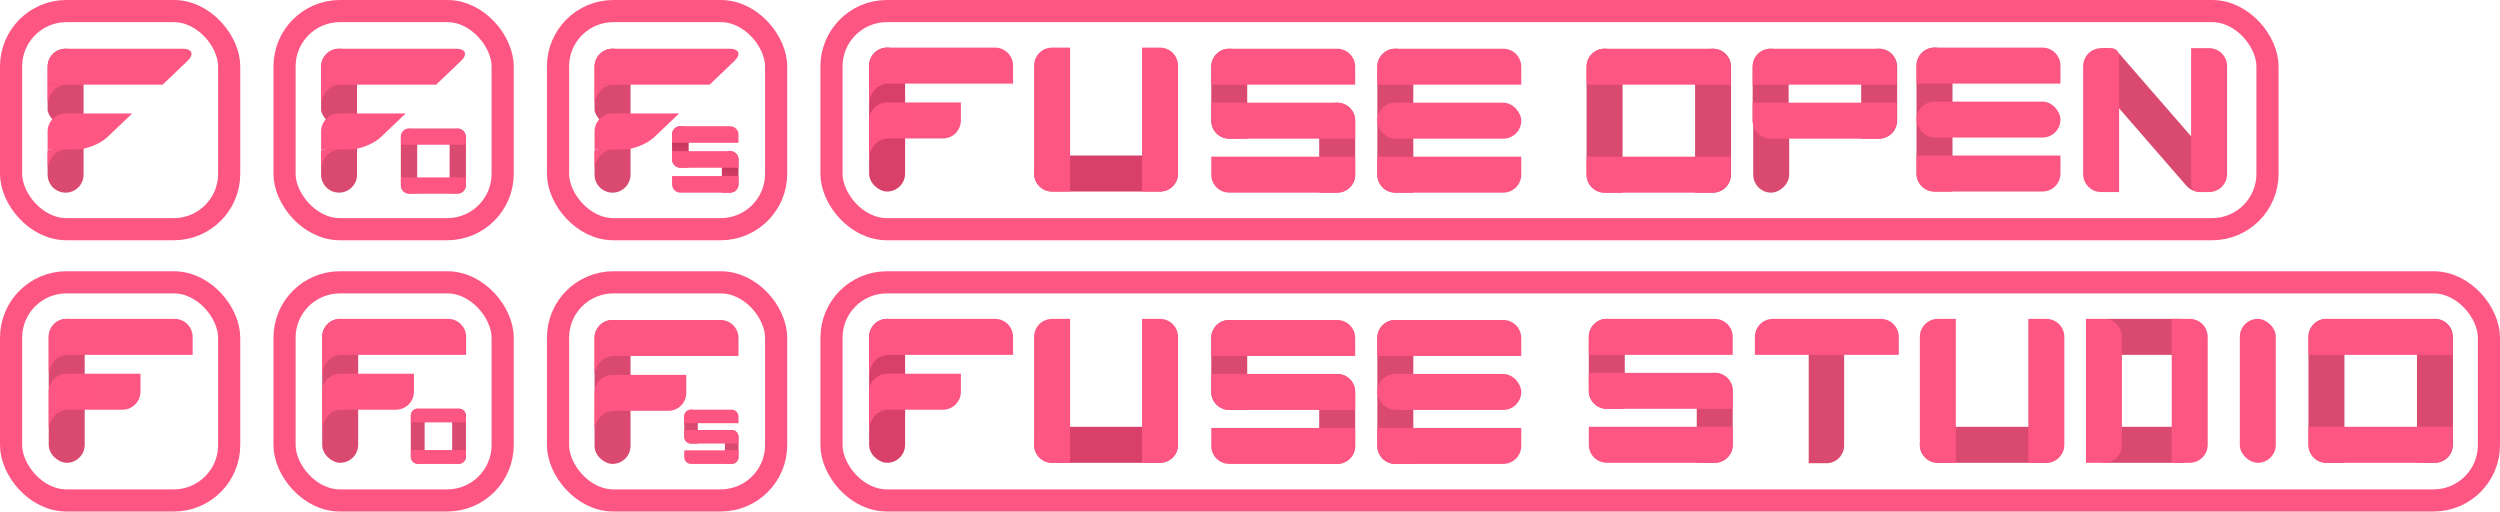 <?xml version="1.0" encoding="UTF-8"?>
<svg width="2258px" height="462px" viewBox="0 0 2258 462" version="1.1" xmlns="http://www.w3.org/2000/svg" xmlns:xlink="http://www.w3.org/1999/xlink">
    <!-- Generator: Sketch 43.2 (39069) - http://www.bohemiancoding.com/sketch -->
    <title>Fuse Open 2</title>
    <desc>Created with Sketch.</desc>
    <defs>
        <rect id="path-1" x="0" y="0" width="1317" height="217" rx="50"></rect>
        <linearGradient x1="0%" y1="45.707%" x2="749.582%" y2="45.707%" id="linearGradient-2">
            <stop stop-color="#FF5683" offset="0%"></stop>
            <stop stop-color="#DA4A70" offset="100%"></stop>
        </linearGradient>
        <linearGradient x1="100%" y1="50%" x2="0%" y2="50%" id="linearGradient-3">
            <stop stop-color="#FE5683" offset="0%"></stop>
            <stop stop-color="#FF5683" offset="100%"></stop>
        </linearGradient>
        <rect id="path-4" x="0" y="0" width="217" height="217" rx="50"></rect>
        <rect id="path-5" x="0" y="0" width="217" height="217" rx="50"></rect>
        <rect id="path-6" x="0" y="0" width="217" height="217" rx="50"></rect>
        <rect id="path-7" x="0" y="0" width="217" height="217" rx="50"></rect>
        <rect id="path-8" x="0" y="0" width="217" height="217" rx="50"></rect>
        <rect id="path-9" x="0" y="0" width="217" height="217" rx="50"></rect>
        <linearGradient x1="0%" y1="50%" x2="87.38%" y2="50%" id="linearGradient-10">
            <stop stop-color="#F04C78" offset="0%"></stop>
            <stop stop-color="#B12C50" offset="100%"></stop>
        </linearGradient>
        <rect id="path-11" x="0" y="0" width="1517" height="217" rx="50"></rect>
    </defs>
    <g id="Page-1" stroke="none" stroke-width="1" fill="none" fill-rule="evenodd">
        <g id="Fuse-Open-2">
            <g transform="translate(741, 0)">
                <g id="Group-35-Copy-3">
                    <g id="Group-33-Copy-2">
                        <g id="Rectangle-2-Copy-2">
                            <use fill-opacity="0" fill="#FFFFFF" fill-rule="evenodd" xlink:href="#path-1"></use>
                            <rect stroke="#FE5683" stroke-width="20" x="10" y="10" width="1297" height="197" rx="50"></rect>
                        </g>
                    </g>
                    <g id="Group-34-Copy-2" transform="translate(193, 43)">
                        <g id="FO-Copy-25" transform="translate(160, 1)">
                            <path d="M-24.375,40.625 C-24.375,31.65 -17.093,24.375 -8.128,24.375 L40.628,24.375 C49.601,24.375 56.875,31.648 56.875,40.625 L56.875,40.625 C56.875,49.6 49.593,56.875 40.628,56.875 L-24.375,56.875 L-24.375,40.625 Z" id="Rectangle-5-Copy-7" fill="#DA4A70" transform="translate(16.25, 40.625) rotate(-90) translate(-16.25, -40.625) "></path>
                            <path d="M73.125,89.375 C73.125,80.4 80.407,73.125 89.372,73.125 L138.128,73.125 C147.101,73.125 154.375,80.398 154.375,89.375 L154.375,89.375 C154.375,98.35 147.093,105.625 138.128,105.625 L73.125,105.625 L73.125,89.375 Z" id="Rectangle-5-Copy-10" fill="#DA4A70" transform="translate(113.75, 89.375) scale(-1, 1) rotate(-90) translate(-113.75, -89.375) "></path>
                            <path d="M0,16.25 C0,7.275 7.268,0 16.251,0 L113.749,0 C122.724,0 130,7.273 130,16.25 L130,32.5 L0,32.5 L0,16.25 Z" id="Rectangle-5-Copy-4" fill="#FE5683"></path>
                            <path d="M0,48.75 L113.749,48.75 C122.724,48.75 130,56.023 130,65 L130,81.25 L16.251,81.25 C7.276,81.25 0,73.977 0,65 L0,48.75 Z" id="Rectangle-5-Copy-6" fill="#FE5683"></path>
                            <path d="M0,113.75 C0,104.775 7.268,97.5 16.251,97.5 L113.749,97.5 C122.724,97.5 130,104.773 130,113.75 L130,130 L0,130 L0,113.75 Z" id="Rectangle-5-Copy-5" fill="#FE5683" transform="translate(65, 113.75) scale(1, -1) translate(-65, -113.75) "></path>
                        </g>
                        <g id="FO-Copy-26" transform="translate(310, 1)">
                            <path d="M-48.75,65 C-48.75,56.025 -41.482,48.75 -32.499,48.75 L64.999,48.75 C73.974,48.75 81.25,56.023 81.25,65 L81.25,65 C81.25,73.975 73.982,81.25 64.999,81.25 L-48.75,81.25 L-48.75,65 Z" id="Rectangle-5-Copy-7" fill="#DA4A70" transform="translate(16.25, 65) rotate(-90) translate(-16.25, -65) "></path>
                            <path d="M0,16.25 C0,7.275 7.268,0 16.251,0 L113.749,0 C122.724,0 130,7.273 130,16.25 L130,32.5 L0,32.5 L0,16.25 Z" id="Rectangle-5-Copy-4" fill="#FE5683"></path>
                            <rect id="Rectangle-5-Copy-6" fill="#FE5683" x="0" y="48.75" width="130" height="32.5" rx="16.25"></rect>
                            <path d="M0,113.75 C0,104.775 7.268,97.5 16.251,97.5 L113.749,97.5 C122.724,97.5 130,104.773 130,113.75 L130,130 L0,130 L0,113.75 Z" id="Rectangle-5-Copy-5" fill="#FE5683" transform="translate(65, 113.75) scale(1, -1) translate(-65, -113.75) "></path>
                        </g>
                        <g id="FO-Copy-27" transform="translate(65, 65) rotate(-90) translate(-65, -65) ">
                            <path d="M-48.75,65 C-48.75,56.025 -41.482,48.75 -32.499,48.75 L64.999,48.75 C73.974,48.75 81.25,56.023 81.25,65 L81.25,65 C81.25,73.975 73.982,81.25 64.999,81.25 L-48.75,81.25 L-48.75,65 Z" id="Rectangle-5-Copy-7" fill="#D84069" transform="translate(16.25, 65) rotate(-90) translate(-16.25, -65) "></path>
                            <path d="M0,16.25 C0,7.275 7.268,0 16.251,0 L113.749,0 C122.724,0 130,7.273 130,16.25 L130,32.5 L0,32.5 L0,16.25 Z" id="Rectangle-5-Copy-4" fill="#FE5683"></path>
                            <path d="M0,113.75 C0,104.775 7.268,97.5 16.251,97.5 L113.749,97.5 C122.724,97.5 130,104.773 130,113.75 L130,130 L0,130 L0,113.75 Z" id="Rectangle-5-Copy-5" fill="#FE5683" transform="translate(65, 113.75) scale(1, -1) translate(-65, -113.75) "></path>
                        </g>
                    </g>
                    <g id="FO-Copy-12" transform="translate(44, 43)">
                        <rect id="Rectangle-5-Copy-7" fill="#D84069" transform="translate(16.25, 65) scale(-1, 1) rotate(-90) translate(-16.25, -65) " x="-48.75" y="48.75" width="130" height="32.5" rx="16.25"></rect>
                        <g id="Group-15">
                            <path d="M0,16.25 C0,7.275 7.268,0 16.251,0 L113.749,0 C122.724,0 130,7.273 130,16.25 L130,32.5 L0,32.5 L0,16.25 Z" id="Rectangle-5-Copy-4" fill="#FE5683"></path>
                            <path d="M1.84754501e-13,32.5 L17.875,32.5 C17.875,32.5 10.167,32.515 5.688,37.375 C0.824,42.651 0,48.75 0,48.75" id="Triangle" fill="url(#linearGradient-2)"></path>
                        </g>
                        <g id="Group-14" transform="translate(0, 49.562)">
                            <path d="M0,16.25 C0,7.275 7.282,0 16.25,0 L82.875,0 L82.875,16.25 C82.875,25.225 75.593,32.5 66.625,32.5 L0,32.5 L0,16.25 Z" id="Rectangle-5-Copy-4" fill="url(#linearGradient-3)"></path>
                            <path d="M1.84754501e-13,32.5 L17.875,32.5 C17.875,32.5 10.167,32.515 5.688,37.375 C0.824,42.651 0,48.75 0,48.75" id="Triangle" fill="url(#linearGradient-2)"></path>
                        </g>
                    </g>
                </g>
                <g id="FO-Copy-28" transform="translate(692, 44)">
                    <path d="M-48.75,65 C-48.75,56.025 -41.482,48.75 -32.499,48.75 L64.999,48.75 C73.974,48.75 81.25,56.023 81.25,65 L81.25,65 C81.25,73.975 73.982,81.25 64.999,81.25 L-48.75,81.25 L-48.75,65 Z" id="Rectangle-5-Copy-7" fill="#DA4A70" transform="translate(16.25, 65) rotate(-90) translate(-16.25, -65) "></path>
                    <path d="M49.25,65 C49.25,56.025 56.518,48.75 65.501,48.75 L162.999,48.75 C171.974,48.75 179.25,56.023 179.25,65 L179.25,65 C179.25,73.975 171.982,81.25 162.999,81.25 L49.25,81.25 L49.25,65 Z" id="Rectangle-5-Copy-15" fill="#DA4A70" transform="translate(114.25, 65) scale(-1, 1) rotate(-90) translate(-114.25, -65) "></path>
                    <path d="M0,16.25 C0,7.275 7.268,0 16.251,0 L113.749,0 C122.724,0 130,7.273 130,16.25 L130,32.5 L0,32.5 L0,16.25 Z" id="Rectangle-5-Copy-4" fill="#FE5683"></path>
                    <path d="M0,113.75 C0,104.775 7.268,97.5 16.251,97.5 L113.749,97.5 C122.724,97.5 130,104.773 130,113.75 L130,130 L0,130 L0,113.75 Z" id="Rectangle-5-Copy-5" fill="#FE5683" transform="translate(65, 113.75) scale(1, -1) translate(-65, -113.75) "></path>
                </g>
                <g id="FO-Copy-44" transform="translate(1204, 108.5) rotate(-270) translate(-1204, -108.5) translate(1132, 42)">
                    <rect id="Rectangle-5-Copy-7" fill="#DA4A70" transform="translate(71.829, 66.878) rotate(-41) translate(-71.829, -66.878) " x="-8.93" y="50.628" width="161.518" height="32.5" rx="16.25"></rect>
                    <path d="M7,16.25 C7,7.275 14.268,0 23.251,0 L120.749,0 C129.724,0 137,7.273 137,16.25 L137,25.508 C137,29.37 133.867,32.5 129.999,32.5 L7,32.5 L7,16.25 Z" id="Rectangle-5-Copy-4" fill="#FE5683"></path>
                    <path d="M7,113.75 C7,104.775 14.268,97.5 23.251,97.5 L120.749,97.5 C129.724,97.5 137,104.773 137,113.75 L137,130 L14.001,130 C10.134,130 7,126.869 7,123.008 L7,113.75 Z" id="Rectangle-5-Copy-5" fill="#FE5683" transform="translate(72, 113.75) scale(1, -1) translate(-72, -113.75) "></path>
                </g>
                <g id="FO-Copy-42" transform="translate(842, 44)">
                    <path d="M-24.375,40.625 C-24.375,31.65 -17.093,24.375 -8.128,24.375 L40.628,24.375 C49.601,24.375 56.875,31.648 56.875,40.625 L56.875,40.625 C56.875,49.6 49.593,56.875 40.628,56.875 L-24.375,56.875 L-24.375,40.625 Z" id="Rectangle-5-Copy-7" fill="#DA4A70" transform="translate(16.25, 40.625) rotate(-90) translate(-16.25, -40.625) "></path>
                    <rect id="Rectangle-5-Copy-10" fill="#DA4A70" transform="translate(16.75, 89.375) rotate(-90) translate(-16.75, -89.375) " x="-23.875" y="73.125" width="81.25" height="32.5" rx="16.25"></rect>
                    <path d="M73.625,40.625 C73.625,31.65 80.907,24.375 89.872,24.375 L138.628,24.375 C147.601,24.375 154.875,31.648 154.875,40.625 L154.875,40.625 C154.875,49.6 147.593,56.875 138.628,56.875 L73.625,56.875 L73.625,40.625 Z" id="Rectangle-5-Copy-7" fill="#DA4A70" transform="translate(114.25, 40.625) scale(-1, 1) rotate(-90) translate(-114.25, -40.625) "></path>
                    <path d="M0,16.25 C0,7.275 7.268,0 16.251,0 L113.749,0 C122.724,0 130,7.273 130,16.25 L130,32.5 L0,32.5 L0,16.25 Z" id="Rectangle-5-Copy-4" fill="#FE5683"></path>
                    <path d="M0,48.75 L130,48.75 L130,65 C130,73.975 122.732,81.25 113.749,81.25 L16.251,81.25 C7.276,81.25 0,73.977 0,65 L0,48.75 Z" id="Rectangle-5-Copy-6" fill="#FE5683"></path>
                </g>
                <g id="FO-Copy-43" transform="translate(990, 43)">
                    <path d="M-48.75,65 C-48.75,56.025 -41.482,48.75 -32.499,48.75 L64.999,48.75 C73.974,48.75 81.25,56.023 81.25,65 L81.25,65 C81.25,73.975 73.982,81.25 64.999,81.25 L-48.75,81.25 L-48.75,65 Z" id="Rectangle-5-Copy-7" fill="#DA4A70" transform="translate(16.25, 65) rotate(-90) translate(-16.25, -65) "></path>
                    <path d="M0,16.25 C0,7.275 7.268,0 16.251,0 L113.749,0 C122.724,0 130,7.273 130,16.25 L130,32.5 L0,32.5 L0,16.25 Z" id="Rectangle-5-Copy-4" fill="#FE5683"></path>
                    <rect id="Rectangle-5-Copy-6" fill="#FE5683" x="0" y="48.75" width="130" height="32.5" rx="16.25"></rect>
                    <path d="M0,113.75 C0,104.775 7.268,97.5 16.251,97.5 L113.749,97.5 C122.724,97.5 130,104.773 130,113.75 L130,130 L0,130 L0,113.75 Z" id="Rectangle-5-Copy-5" fill="#FE5683" transform="translate(65, 113.75) scale(1, -1) translate(-65, -113.75) "></path>
                </g>
            </g>
            <g id="Fuse-Open-Symbol-1" transform="translate(0, 245)">
                <g id="Rectangle-2-Copy-3">
                    <use fill-opacity="0" fill="#FFFFFF" fill-rule="evenodd" xlink:href="#path-4"></use>
                    <rect stroke="#FE5683" stroke-width="20" x="10" y="10" width="197" height="197" rx="50"></rect>
                </g>
                <g id="FO-Copy-39" transform="translate(44, 43)">
                    <rect id="Rectangle-5-Copy-7" fill="#DA4A70" transform="translate(16.25, 65) scale(-1, 1) rotate(-90) translate(-16.25, -65) " x="-48.75" y="48.75" width="130" height="32.5" rx="16.25"></rect>
                    <g id="Group-15">
                        <path d="M0,16.25 C0,7.275 7.268,0 16.251,0 L113.749,0 C122.724,0 130,7.273 130,16.25 L130,32.5 L0,32.5 L0,16.25 Z" id="Rectangle-5-Copy-4" fill="#FE5683"></path>
                        <path d="M1.84754501e-13,32.5 L17.875,32.5 C17.875,32.5 10.167,32.515 5.688,37.375 C0.824,42.651 0,48.75 0,48.75" id="Triangle" fill="url(#linearGradient-2)"></path>
                    </g>
                    <g id="Group-14" transform="translate(0, 49.562)">
                        <path d="M0,16.25 C0,7.275 7.282,0 16.25,0 L82.875,0 L82.875,16.25 C82.875,25.225 75.593,32.5 66.625,32.5 L0,32.5 L0,16.25 Z" id="Rectangle-5-Copy-4" fill="url(#linearGradient-3)"></path>
                        <path d="M1.84754501e-13,32.5 L17.875,32.5 C17.875,32.5 10.167,32.515 5.688,37.375 C0.824,42.651 0,48.75 0,48.75" id="Triangle" fill="url(#linearGradient-2)"></path>
                    </g>
                </g>
            </g>
            <g id="Fuse-Studio-Symbol-2" transform="translate(494, 245)">
                <g id="Rectangle-2-Copy-7">
                    <use fill-opacity="0" fill="#FFFFFF" fill-rule="evenodd" xlink:href="#path-5"></use>
                    <rect stroke="#FE5683" stroke-width="20" x="10" y="10" width="197" height="197" rx="50"></rect>
                </g>
                <g id="FO-Copy-40" transform="translate(43, 44)">
                    <rect id="Rectangle-5-Copy-7" fill="#DA4A70" transform="translate(16.25, 65) scale(-1, 1) rotate(-90) translate(-16.25, -65) " x="-48.75" y="48.75" width="130" height="32.5" rx="16.25"></rect>
                    <g id="Group-15">
                        <path d="M0,16.25 C0,7.275 7.268,0 16.251,0 L113.749,0 C122.724,0 130,7.273 130,16.25 L130,32.5 L0,32.5 L0,16.25 Z" id="Rectangle-5-Copy-4" fill="#FE5683"></path>
                        <path d="M1.84754501e-13,32.5 L17.875,32.5 C17.875,32.5 10.167,32.515 5.688,37.375 C0.824,42.651 0,48.75 0,48.75" id="Triangle" fill="url(#linearGradient-2)"></path>
                    </g>
                    <g id="Group-14" transform="translate(0, 49.562)">
                        <path d="M0,16.25 C0,7.275 7.282,0 16.25,0 L82.875,0 L82.875,16.25 C82.875,25.225 75.593,32.5 66.625,32.5 L0,32.5 L0,16.25 Z" id="Rectangle-5-Copy-4" fill="url(#linearGradient-3)"></path>
                        <path d="M1.84754501e-13,32.5 L17.875,32.5 C17.875,32.5 10.167,32.515 5.688,37.375 C0.824,42.651 0,48.75 0,48.75" id="Triangle" fill="url(#linearGradient-2)"></path>
                    </g>
                </g>
                <g id="FO-Copy-41" transform="translate(124, 125)">
                    <path d="M-9.188,15.312 C-9.188,11.93 -6.443,9.188 -3.064,9.188 L15.314,9.188 C18.696,9.188 21.438,11.937 21.438,15.312 L21.438,15.312 C21.438,18.695 18.693,21.438 15.314,21.438 L-9.188,21.438 L-9.188,15.312 Z" id="Rectangle-5-Copy-7" fill="#DA4A70" transform="translate(6.125, 15.312) rotate(-90) translate(-6.125, -15.312) "></path>
                    <path d="M27.562,33.688 C27.562,30.305 30.307,27.562 33.686,27.562 L52.064,27.562 C55.446,27.562 58.188,30.312 58.188,33.688 L58.188,33.688 C58.188,37.07 55.443,39.812 52.064,39.812 L27.562,39.812 L27.562,33.688 Z" id="Rectangle-5-Copy-10" fill="#DA4A70" transform="translate(42.875, 33.688) scale(-1, 1) rotate(-90) translate(-42.875, -33.688) "></path>
                    <path d="M0,6.125 C0,2.742 2.739,0 6.132,0 L42.868,0 C46.255,0 49,2.749 49,6.125 L49,12.25 L0,12.25 L0,6.125 Z" id="Rectangle-5-Copy-4" fill="#FE5683"></path>
                    <path d="M0,18.375 L42.868,18.375 C46.255,18.375 49,21.124 49,24.5 L49,30.625 L6.132,30.625 C2.745,30.625 0,27.876 0,24.5 L0,18.375 Z" id="Rectangle-5-Copy-6" fill="#FE5683"></path>
                    <path d="M0,42.875 C0,39.492 2.739,36.75 6.132,36.75 L42.868,36.75 C46.255,36.75 49,39.499 49,42.875 L49,49 L0,49 L0,42.875 Z" id="Rectangle-5-Copy-5" fill="#FE5683" transform="translate(24.5, 42.875) scale(1, -1) translate(-24.5, -42.875) "></path>
                </g>
            </g>
            <g id="Fuse-Open-Symbol-4" transform="translate(247, 0)">
                <g id="Rectangle-2-Copy-2">
                    <use fill-opacity="0" fill="#FFFFFF" fill-rule="evenodd" xlink:href="#path-6"></use>
                    <rect stroke="#FE5683" stroke-width="20" x="10" y="10" width="197" height="197" rx="50"></rect>
                </g>
                <g id="Group-23-Copy-6" transform="translate(43, 44)">
                    <path d="M-48.75,65 C-48.75,56.025 -41.482,48.75 -32.499,48.75 L64.999,48.75 C73.974,48.75 81.25,56.023 81.25,65 L81.25,65 C81.25,73.975 73.978,81.25 64.997,81.25 L25.188,81.25 C25.188,81.25 12.188,78 12.188,65 C12.188,52 -1.127,48.75 -4.062,48.75 C-7.279,48.75 0.303,63.547 -5.688,71.5 C-11.678,79.453 -11.375,81.25 -11.375,81.25 L-32.493,81.25 C-41.471,81.25 -48.75,73.977 -48.75,65 L-48.75,65 Z" id="Rectangle-5-Copy-7" fill="#DA4A70" transform="translate(16.25, 65) scale(-1, 1) rotate(-90) translate(-16.25, -65) "></path>
                    <g id="Group-19">
                        <path d="M0,16.25 C0,7.275 7.268,2.44797216e-14 16.246,2.28375815e-14 L16.246,2.28375815e-14 L121.687,3.55271368e-15 C130.664,1.91081161e-15 132.673,5.025 126.177,11.219 L103.862,32.5 L0,32.5 L0,16.25 Z" id="Rectangle-5-Copy-4" fill="#FE5683"></path>
                        <path d="M1.84754501e-13,32.5 L17.875,32.5 C17.875,32.5 10.167,32.515 5.688,37.375 C0.824,42.651 0,48.75 0,48.75" id="Triangle" fill="url(#linearGradient-2)"></path>
                        <path d="M0,74.75 C0,65.775 7.271,58.5 16.244,58.5 L76.375,58.5 L54.018,79.793 C47.519,85.982 34.975,91 26.006,91 L0,91 L0,74.75 Z" id="Rectangle-5-Copy-4" fill="url(#linearGradient-3)"></path>
                        <path d="M1.84754501e-13,91 L17.875,91 C17.875,91 10.167,91.015 5.688,95.875 C0.824,101.151 0,107.25 0,107.25" id="Triangle" fill="url(#linearGradient-2)"></path>
                    </g>
                </g>
                <g id="FO-Copy-28" transform="translate(115, 116)">
                    <path d="M-21.804,29.5 C-21.804,25.427 -18.494,22.125 -14.432,22.125 L29.264,22.125 C33.335,22.125 36.636,25.435 36.636,29.5 L36.636,29.5 C36.636,33.573 33.326,36.875 29.264,36.875 L-21.804,36.875 L-21.804,29.5 Z" id="Rectangle-5-Copy-7" fill="#DA4A70" transform="translate(7.416, 29.5) rotate(-90) translate(-7.416, -29.5) "></path>
                    <path d="M22.251,29.5 C22.251,25.427 25.56,22.125 29.622,22.125 L73.318,22.125 C77.39,22.125 80.69,25.435 80.69,29.5 L80.69,29.5 C80.69,33.573 77.381,36.875 73.318,36.875 L22.251,36.875 L22.251,29.5 Z" id="Rectangle-5-Copy-15" fill="#DA4A70" transform="translate(51.47, 29.5) scale(-1, 1) rotate(-90) translate(-51.47, -29.5) "></path>
                    <path d="M0.111,7.375 C0.111,3.302 3.421,0 7.483,0 L51.179,0 C55.25,0 58.55,3.31 58.55,7.375 L58.55,14.75 L0.111,14.75 L0.111,7.375 Z" id="Rectangle-5-Copy-4" fill="#FE5683"></path>
                    <path d="M0.111,51.625 C0.111,47.552 3.421,44.25 7.483,44.25 L51.179,44.25 C55.25,44.25 58.55,47.56 58.55,51.625 L58.55,59 L0.111,59 L0.111,51.625 Z" id="Rectangle-5-Copy-5" fill="#FE5683" transform="translate(29.331, 51.625) scale(1, -1) translate(-29.331, -51.625) "></path>
                </g>
            </g>
            <g id="Fuse-Open-Symbol-3">
                <g id="Rectangle-2-Copy-2">
                    <use fill-opacity="0" fill="#FFFFFF" fill-rule="evenodd" xlink:href="#path-7"></use>
                    <rect stroke="#FE5683" stroke-width="20" x="10" y="10" width="197" height="197" rx="50"></rect>
                </g>
                <g id="Group-23-Copy-6" transform="translate(43, 44)">
                    <path d="M-48.75,65 C-48.75,56.025 -41.482,48.75 -32.499,48.75 L64.999,48.75 C73.974,48.75 81.25,56.023 81.25,65 L81.25,65 C81.25,73.975 73.978,81.25 64.997,81.25 L25.188,81.25 C25.188,81.25 12.188,78 12.188,65 C12.188,52 -1.127,48.75 -4.062,48.75 C-7.279,48.75 0.303,63.547 -5.688,71.5 C-11.678,79.453 -11.375,81.25 -11.375,81.25 L-32.493,81.25 C-41.471,81.25 -48.75,73.977 -48.75,65 L-48.75,65 Z" id="Rectangle-5-Copy-7" fill="#DA4A70" transform="translate(16.25, 65) scale(-1, 1) rotate(-90) translate(-16.25, -65) "></path>
                    <g id="Group-19">
                        <path d="M0,16.25 C0,7.275 7.268,2.44797216e-14 16.246,2.28375815e-14 L16.246,2.28375815e-14 L121.687,3.55271368e-15 C130.664,1.91081161e-15 132.673,5.025 126.177,11.219 L103.862,32.5 L0,32.5 L0,16.25 Z" id="Rectangle-5-Copy-4" fill="#FE5683"></path>
                        <path d="M1.84754501e-13,32.5 L17.875,32.5 C17.875,32.5 10.167,32.515 5.688,37.375 C0.824,42.651 0,48.75 0,48.75" id="Triangle" fill="url(#linearGradient-2)"></path>
                        <path d="M0,74.75 C0,65.775 7.271,58.5 16.244,58.5 L76.375,58.5 L54.018,79.793 C47.519,85.982 34.975,91 26.006,91 L0,91 L0,74.75 Z" id="Rectangle-5-Copy-4" fill="url(#linearGradient-3)"></path>
                        <path d="M1.84754501e-13,91 L17.875,91 C17.875,91 10.167,91.015 5.688,95.875 C0.824,101.151 0,107.25 0,107.25" id="Triangle" fill="url(#linearGradient-2)"></path>
                    </g>
                </g>
            </g>
            <g id="FO-Copy-14" transform="translate(632, 0)"></g>
            <g id="Fuse-Open-Symbol-2" transform="translate(247, 245)">
                <g id="Rectangle-2-Copy-3">
                    <use fill-opacity="0" fill="#FFFFFF" fill-rule="evenodd" xlink:href="#path-8"></use>
                    <rect stroke="#FE5683" stroke-width="20" x="10" y="10" width="197" height="197" rx="50"></rect>
                </g>
                <g id="FO-Copy-39" transform="translate(44, 43)">
                    <rect id="Rectangle-5-Copy-7" fill="#DA4A70" transform="translate(16.25, 65) scale(-1, 1) rotate(-90) translate(-16.25, -65) " x="-48.75" y="48.75" width="130" height="32.5" rx="16.25"></rect>
                    <g id="Group-15">
                        <path d="M0,16.25 C0,7.275 7.268,0 16.251,0 L113.749,0 C122.724,0 130,7.273 130,16.25 L130,32.5 L0,32.5 L0,16.25 Z" id="Rectangle-5-Copy-4" fill="#FE5683"></path>
                        <path d="M1.84754501e-13,32.5 L17.875,32.5 C17.875,32.5 10.167,32.515 5.688,37.375 C0.824,42.651 0,48.75 0,48.75" id="Triangle" fill="url(#linearGradient-2)"></path>
                    </g>
                    <g id="Group-14" transform="translate(0, 49.562)">
                        <path d="M0,16.25 C0,7.275 7.282,0 16.25,0 L82.875,0 L82.875,16.25 C82.875,25.225 75.593,32.5 66.625,32.5 L0,32.5 L0,16.25 Z" id="Rectangle-5-Copy-4" fill="url(#linearGradient-3)"></path>
                        <path d="M1.84754501e-13,32.5 L17.875,32.5 C17.875,32.5 10.167,32.515 5.688,37.375 C0.824,42.651 0,48.75 0,48.75" id="Triangle" fill="url(#linearGradient-2)"></path>
                    </g>
                </g>
                <g id="FO-Copy-28" transform="translate(124, 124)">
                    <path d="M-18.478,25 C-18.478,21.548 -15.673,18.75 -12.23,18.75 L24.8,18.75 C28.25,18.75 31.047,21.555 31.047,25 L31.047,25 C31.047,28.452 28.243,31.25 24.8,31.25 L-18.478,31.25 L-18.478,25 Z" id="Rectangle-5-Copy-7" fill="#DA4A70" transform="translate(6.285, 25) rotate(-90) translate(-6.285, -25) "></path>
                    <path d="M18.856,25 C18.856,21.548 21.661,18.75 25.104,18.75 L62.134,18.75 C65.584,18.75 68.381,21.555 68.381,25 L68.381,25 C68.381,28.452 65.577,31.25 62.134,31.25 L18.856,31.25 L18.856,25 Z" id="Rectangle-5-Copy-15" fill="#DA4A70" transform="translate(43.619, 25) scale(-1, 1) rotate(-90) translate(-43.619, -25) "></path>
                    <path d="M0.094,6.25 C0.094,2.798 2.899,0 6.341,0 L43.372,0 C46.822,0 49.619,2.805 49.619,6.25 L49.619,12.5 L0.094,12.5 L0.094,6.25 Z" id="Rectangle-5-Copy-4" fill="#FE5683"></path>
                    <path d="M0.094,43.75 C0.094,40.298 2.899,37.5 6.341,37.5 L43.372,37.5 C46.822,37.5 49.619,40.305 49.619,43.75 L49.619,50 L0.094,50 L0.094,43.75 Z" id="Rectangle-5-Copy-5" fill="#FE5683" transform="translate(24.857, 43.75) scale(1, -1) translate(-24.857, -43.75) "></path>
                </g>
            </g>
            <g id="Fuse-Studio-Symbol-1" transform="translate(494, 0)">
                <g id="Rectangle-2-Copy">
                    <use fill-opacity="0" fill="#FFFFFF" fill-rule="evenodd" xlink:href="#path-9"></use>
                    <rect stroke="#FE5683" stroke-width="20" x="10" y="10" width="197" height="197" rx="50"></rect>
                </g>
                <path d="M-5.75,109 C-5.75,100.025 1.518,92.75 10.501,92.75 L107.999,92.75 C116.974,92.75 124.25,100.023 124.25,109 L124.25,109 C124.25,117.975 116.978,125.25 107.997,125.25 L68.188,125.25 C68.188,125.25 55.188,122 55.188,109 C55.188,96 41.873,92.75 38.938,92.75 C35.721,92.75 43.303,107.547 37.312,115.5 C31.322,123.453 31.625,125.25 31.625,125.25 L10.507,125.25 C1.529,125.25 -5.75,117.977 -5.75,109 L-5.75,109 Z" id="Rectangle-5-Copy-7" fill="#DA4A70" transform="translate(59.25, 109) scale(-1, 1) rotate(-90) translate(-59.25, -109) "></path>
                <path d="M43,60.25 C43,51.275 50.268,44 59.246,44 L59.246,44 L164.687,44 C173.664,44 175.673,49.025 169.177,55.219 L146.862,76.5 L43,76.5 L43,60.25 Z" id="Rectangle-5-Copy-4" fill="#FE5683"></path>
                <path d="M43,76.5 L60.875,76.5 C60.875,76.5 53.167,76.515 48.688,81.375 C43.824,86.651 43,92.75 43,92.75" id="Triangle" fill="url(#linearGradient-2)"></path>
                <path d="M43,118.75 C43,109.775 50.271,102.5 59.244,102.5 L119.375,102.5 L97.018,123.793 C90.519,129.982 77.975,135 69.006,135 L43,135 L43,118.75 Z" id="Rectangle-5-Copy-4" fill="url(#linearGradient-3)"></path>
                <path d="M43,135 L60.875,135 C60.875,135 53.167,135.015 48.688,139.875 C43.824,145.151 43,151.25 43,151.25" id="Triangle" fill="url(#linearGradient-2)"></path>
                <path d="M101.75,132.75 C101.75,128.608 105.111,125.25 109.249,125.25 L131.751,125.25 C135.893,125.25 139.25,128.616 139.25,132.75 L139.25,132.75 C139.25,136.892 135.889,140.25 131.751,140.25 L101.75,140.25 L101.75,132.75 Z" id="Rectangle-5-Copy-7" fill="url(#linearGradient-10)" transform="translate(120.5, 132.75) rotate(-90) translate(-120.5, -132.75) "></path>
                <path d="M146.75,155.25 C146.75,151.108 150.111,147.75 154.249,147.75 L176.751,147.75 C180.893,147.75 184.25,151.116 184.25,155.25 L184.25,155.25 C184.25,159.392 180.889,162.75 176.751,162.75 L146.75,162.75 L146.75,155.25 Z" id="Rectangle-5-Copy-10" fill="url(#linearGradient-10)" transform="translate(165.5, 155.25) scale(-1, 1) rotate(-90) translate(-165.5, -155.25) "></path>
                <path d="M113,121.5 C113,117.358 116.354,114 120.508,114 L165.492,114 C169.639,114 173,117.366 173,121.5 L173,129 L113,129 L113,121.5 Z" id="Rectangle-5-Copy-4" fill="#FE5683"></path>
                <path d="M113,136.5 L165.492,136.5 C169.639,136.5 173,139.866 173,144 L173,151.5 L120.508,151.5 C116.361,151.5 113,148.134 113,144 L113,136.5 Z" id="Rectangle-5-Copy-6" fill="#FE5683"></path>
                <path d="M113,166.5 C113,162.358 116.354,159 120.508,159 L165.492,159 C169.639,159 173,162.366 173,166.5 L173,174 L113,174 L113,166.5 Z" id="Rectangle-5-Copy-5" fill="#FE5683" transform="translate(143, 166.5) scale(1, -1) translate(-143, -166.5) "></path>
            </g>
            <g id="Fuse-Studio-2" transform="translate(741, 245)">
                <g id="Group-29-Copy-6" transform="translate(694, 43)">
                    <g id="FO-Copy-32">
                        <path d="M-24.375,40.625 C-24.375,31.65 -17.093,24.375 -8.128,24.375 L40.628,24.375 C49.601,24.375 56.875,31.648 56.875,40.625 L56.875,40.625 C56.875,49.6 49.593,56.875 40.628,56.875 L-24.375,56.875 L-24.375,40.625 Z" id="Rectangle-5-Copy-7" fill="#DA4A70" transform="translate(16.25, 40.625) rotate(-90) translate(-16.25, -40.625) "></path>
                        <path d="M73.125,89.375 C73.125,80.4 80.407,73.125 89.372,73.125 L138.128,73.125 C147.101,73.125 154.375,80.398 154.375,89.375 L154.375,89.375 C154.375,98.35 147.093,105.625 138.128,105.625 L73.125,105.625 L73.125,89.375 Z" id="Rectangle-5-Copy-10" fill="#DA4A70" transform="translate(113.75, 89.375) scale(-1, 1) rotate(-90) translate(-113.75, -89.375) "></path>
                        <path d="M0,16.25 C0,7.275 7.268,0 16.251,0 L113.749,0 C122.724,0 130,7.273 130,16.25 L130,32.5 L0,32.5 L0,16.25 Z" id="Rectangle-5-Copy-4" fill="#FE5683"></path>
                        <path d="M0,48.75 L113.749,48.75 C122.724,48.75 130,56.023 130,65 L130,81.25 L16.251,81.25 C7.276,81.25 0,73.977 0,65 L0,48.75 Z" id="Rectangle-5-Copy-6" fill="#FE5683"></path>
                        <path d="M0,113.75 C0,104.775 7.268,97.5 16.251,97.5 L113.749,97.5 C122.724,97.5 130,104.773 130,113.75 L130,130 L0,130 L0,113.75 Z" id="Rectangle-5-Copy-5" fill="#FE5683" transform="translate(65, 113.75) scale(1, -1) translate(-65, -113.75) "></path>
                    </g>
                    <g id="FO-Copy-28" transform="translate(650, 0)">
                        <path d="M-48.75,65 C-48.75,56.025 -41.482,48.75 -32.499,48.75 L64.999,48.75 C73.974,48.75 81.25,56.023 81.25,65 L81.25,65 C81.25,73.975 73.982,81.25 64.999,81.25 L-48.75,81.25 L-48.75,65 Z" id="Rectangle-5-Copy-7" fill="#DA4A70" transform="translate(16.25, 65) rotate(-90) translate(-16.25, -65) "></path>
                        <path d="M49.25,65 C49.25,56.025 56.518,48.75 65.501,48.75 L162.999,48.75 C171.974,48.75 179.25,56.023 179.25,65 L179.25,65 C179.25,73.975 171.982,81.25 162.999,81.25 L49.25,81.25 L49.25,65 Z" id="Rectangle-5-Copy-15" fill="#DA4A70" transform="translate(114.25, 65) scale(-1, 1) rotate(-90) translate(-114.25, -65) "></path>
                        <path d="M0,16.25 C0,7.275 7.268,0 16.251,0 L113.749,0 C122.724,0 130,7.273 130,16.25 L130,32.5 L0,32.5 L0,16.25 Z" id="Rectangle-5-Copy-4" fill="#FE5683"></path>
                        <path d="M0,113.75 C0,104.775 7.268,97.5 16.251,97.5 L113.749,97.5 C122.724,97.5 130,104.773 130,113.75 L130,130 L0,130 L0,113.75 Z" id="Rectangle-5-Copy-5" fill="#FE5683" transform="translate(65, 113.75) scale(1, -1) translate(-65, -113.75) "></path>
                    </g>
                    <g id="FO-Copy-29" transform="translate(504, 65) rotate(-270) translate(-504, -65) translate(439, 10)">
                        <path d="M-33.75,58 C-33.75,49.025 -26.478,41.75 -17.503,41.75 L50.003,41.75 C58.976,41.75 66.25,49.023 66.25,58 L66.25,58 C66.25,66.975 58.978,74.25 50.003,74.25 L-33.75,74.25 L-33.75,58 Z" id="Rectangle-5-Copy-7" fill="#DA4A70" transform="translate(16.25, 58) rotate(-90) translate(-16.25, -58) "></path>
                        <path d="M63.748,58 C63.748,49.025 71.02,41.75 79.995,41.75 L147.5,41.75 C156.474,41.75 163.748,49.023 163.748,58 L163.748,58 C163.748,66.975 156.476,74.25 147.5,74.25 L63.748,74.25 L63.748,58 Z" id="Rectangle-5-Copy-13" fill="#DA4A70" transform="translate(113.748, 58) scale(-1, 1) rotate(-90) translate(-113.748, -58) "></path>
                        <path d="M-1.42108547e-14,16.25 C-1.42108547e-14,7.275 7.268,0 16.251,0 L113.749,0 C122.724,0 130,7.273 130,16.25 L130,32.5 L-1.42108547e-14,32.5 L-1.42108547e-14,16.25 Z" id="Rectangle-5-Copy-4" fill="#FE5683"></path>
                        <path d="M0,93.75 C0,84.775 7.268,77.5 16.251,77.5 L113.749,77.5 C122.724,77.5 130,84.773 130,93.75 L130,110 L0,110 L0,93.75 Z" id="Rectangle-5-Copy-5" fill="#FE5683" transform="translate(65, 93.75) scale(-1, 1) translate(-65, -93.75) "></path>
                    </g>
                    <g id="FO-Copy-30" transform="translate(150, 0)">
                        <path d="M-0.375,65.375 C-0.375,56.538 6.788,49.375 15.631,49.375 L113.619,49.375 C122.459,49.375 129.625,56.537 129.625,65.375 L129.625,65.375 C129.625,74.212 122.462,81.375 113.619,81.375 L-0.375,81.375 L-0.375,65.375 Z" id="Rectangle-5-Copy-7" fill="#DA4A70" transform="translate(64.625, 65.375) scale(-1, 1) rotate(-90) translate(-64.625, -65.375) "></path>
                        <path d="M0,16.25 C0,7.275 7.268,0 16.251,0 L113.749,0 C122.724,0 130,7.273 130,16.25 L130,32.5 L0,32.5 L0,16.25 Z" id="Rectangle-5-Copy-4" fill="#FE5683"></path>
                    </g>
                    <g id="FO-Copy-31" transform="translate(364.5, 65) rotate(-90) translate(-364.5, -65) translate(299.5, -0.5)">
                        <path d="M-48.75,65 C-48.75,56.025 -41.482,48.75 -32.499,48.75 L64.999,48.75 C73.974,48.75 81.25,56.023 81.25,65 L81.25,65 C81.25,73.975 73.982,81.25 64.999,81.25 L-48.75,81.25 L-48.75,65 Z" id="Rectangle-5-Copy-7" fill="#DA4A70" transform="translate(16.25, 65) rotate(-90) translate(-16.25, -65) "></path>
                        <path d="M0,16.25 C0,7.275 7.268,0 16.251,0 L113.749,0 C122.724,0 130,7.273 130,16.25 L130,32.5 L0,32.5 L0,16.25 Z" id="Rectangle-5-Copy-4" fill="#FE5683"></path>
                        <path d="M0,114.25 C0,105.275 7.268,98 16.251,98 L113.749,98 C122.724,98 130,105.273 130,114.25 L130,130.5 L0,130.5 L0,114.25 Z" id="Rectangle-5-Copy-5" fill="#FE5683" transform="translate(65, 114.25) scale(1, -1) translate(-65, -114.25) "></path>
                    </g>
                    <rect id="Rectangle-5-Copy-16" fill="#FE5683" transform="translate(604.25, 65) scale(-1, 1) rotate(-90) translate(-604.25, -65) " x="539.25" y="48.75" width="130" height="32.5" rx="16.25"></rect>
                </g>
                <g id="Group-35-Copy-4">
                    <g id="Group-33-Copy-2">
                        <g id="Rectangle-2-Copy-2">
                            <use fill-opacity="0" fill="#FFFFFF" fill-rule="evenodd" xlink:href="#path-11"></use>
                            <rect stroke="#FE5683" stroke-width="20" x="10" y="10" width="1497" height="197" rx="50"></rect>
                        </g>
                    </g>
                    <g id="Group-34-Copy-2" transform="translate(193, 43)">
                        <g id="FO-Copy-25" transform="translate(160, 1)">
                            <path d="M-24.375,40.625 C-24.375,31.65 -17.093,24.375 -8.128,24.375 L40.628,24.375 C49.601,24.375 56.875,31.648 56.875,40.625 L56.875,40.625 C56.875,49.6 49.593,56.875 40.628,56.875 L-24.375,56.875 L-24.375,40.625 Z" id="Rectangle-5-Copy-7" fill="#DA4A70" transform="translate(16.25, 40.625) rotate(-90) translate(-16.25, -40.625) "></path>
                            <path d="M73.125,89.375 C73.125,80.4 80.407,73.125 89.372,73.125 L138.128,73.125 C147.101,73.125 154.375,80.398 154.375,89.375 L154.375,89.375 C154.375,98.35 147.093,105.625 138.128,105.625 L73.125,105.625 L73.125,89.375 Z" id="Rectangle-5-Copy-10" fill="#DA4A70" transform="translate(113.75, 89.375) scale(-1, 1) rotate(-90) translate(-113.75, -89.375) "></path>
                            <path d="M0,16.25 C0,7.275 7.268,0 16.251,0 L113.749,0 C122.724,0 130,7.273 130,16.25 L130,32.5 L0,32.5 L0,16.25 Z" id="Rectangle-5-Copy-4" fill="#FE5683"></path>
                            <path d="M0,48.75 L113.749,48.75 C122.724,48.75 130,56.023 130,65 L130,81.25 L16.251,81.25 C7.276,81.25 0,73.977 0,65 L0,48.75 Z" id="Rectangle-5-Copy-6" fill="#FE5683"></path>
                            <path d="M0,113.75 C0,104.775 7.268,97.5 16.251,97.5 L113.749,97.5 C122.724,97.5 130,104.773 130,113.75 L130,130 L0,130 L0,113.75 Z" id="Rectangle-5-Copy-5" fill="#FE5683" transform="translate(65, 113.75) scale(1, -1) translate(-65, -113.75) "></path>
                        </g>
                        <g id="FO-Copy-26" transform="translate(310, 1)">
                            <path d="M-48.75,65 C-48.75,56.025 -41.482,48.75 -32.499,48.75 L64.999,48.75 C73.974,48.75 81.25,56.023 81.25,65 L81.25,65 C81.25,73.975 73.982,81.25 64.999,81.25 L-48.75,81.25 L-48.75,65 Z" id="Rectangle-5-Copy-7" fill="#DA4A70" transform="translate(16.25, 65) rotate(-90) translate(-16.25, -65) "></path>
                            <path d="M0,16.25 C0,7.275 7.268,0 16.251,0 L113.749,0 C122.724,0 130,7.273 130,16.25 L130,32.5 L0,32.5 L0,16.25 Z" id="Rectangle-5-Copy-4" fill="#FE5683"></path>
                            <rect id="Rectangle-5-Copy-6" fill="#FE5683" x="0" y="48.75" width="130" height="32.5" rx="16.25"></rect>
                            <path d="M0,113.75 C0,104.775 7.268,97.5 16.251,97.5 L113.749,97.5 C122.724,97.5 130,104.773 130,113.75 L130,130 L0,130 L0,113.75 Z" id="Rectangle-5-Copy-5" fill="#FE5683" transform="translate(65, 113.75) scale(1, -1) translate(-65, -113.75) "></path>
                        </g>
                        <g id="FO-Copy-27" transform="translate(65, 65) rotate(-90) translate(-65, -65) ">
                            <path d="M-48.75,65 C-48.75,56.025 -41.482,48.75 -32.499,48.75 L64.999,48.75 C73.974,48.75 81.25,56.023 81.25,65 L81.25,65 C81.25,73.975 73.982,81.25 64.999,81.25 L-48.75,81.25 L-48.75,65 Z" id="Rectangle-5-Copy-7" fill="#D84069" transform="translate(16.25, 65) rotate(-90) translate(-16.25, -65) "></path>
                            <path d="M0,16.25 C0,7.275 7.268,0 16.251,0 L113.749,0 C122.724,0 130,7.273 130,16.25 L130,32.5 L0,32.5 L0,16.25 Z" id="Rectangle-5-Copy-4" fill="#FE5683"></path>
                            <path d="M0,113.75 C0,104.775 7.268,97.5 16.251,97.5 L113.749,97.5 C122.724,97.5 130,104.773 130,113.75 L130,130 L0,130 L0,113.75 Z" id="Rectangle-5-Copy-5" fill="#FE5683" transform="translate(65, 113.75) scale(1, -1) translate(-65, -113.75) "></path>
                        </g>
                    </g>
                    <g id="FO-Copy-12" transform="translate(44, 43)">
                        <rect id="Rectangle-5-Copy-7" fill="#D84069" transform="translate(16.25, 65) scale(-1, 1) rotate(-90) translate(-16.25, -65) " x="-48.75" y="48.75" width="130" height="32.5" rx="16.25"></rect>
                        <g id="Group-15">
                            <path d="M0,16.25 C0,7.275 7.268,0 16.251,0 L113.749,0 C122.724,0 130,7.273 130,16.25 L130,32.5 L0,32.5 L0,16.25 Z" id="Rectangle-5-Copy-4" fill="#FE5683"></path>
                            <path d="M1.84754501e-13,32.5 L17.875,32.5 C17.875,32.5 10.167,32.515 5.688,37.375 C0.824,42.651 0,48.75 0,48.75" id="Triangle" fill="url(#linearGradient-2)"></path>
                        </g>
                        <g id="Group-14" transform="translate(0, 49.562)">
                            <path d="M0,16.25 C0,7.275 7.282,0 16.25,0 L82.875,0 L82.875,16.25 C82.875,25.225 75.593,32.5 66.625,32.5 L0,32.5 L0,16.25 Z" id="Rectangle-5-Copy-4" fill="url(#linearGradient-3)"></path>
                            <path d="M1.84754501e-13,32.5 L17.875,32.5 C17.875,32.5 10.167,32.515 5.688,37.375 C0.824,42.651 0,48.75 0,48.75" id="Triangle" fill="url(#linearGradient-2)"></path>
                        </g>
                    </g>
                </g>
            </g>
        </g>
    </g>
</svg>